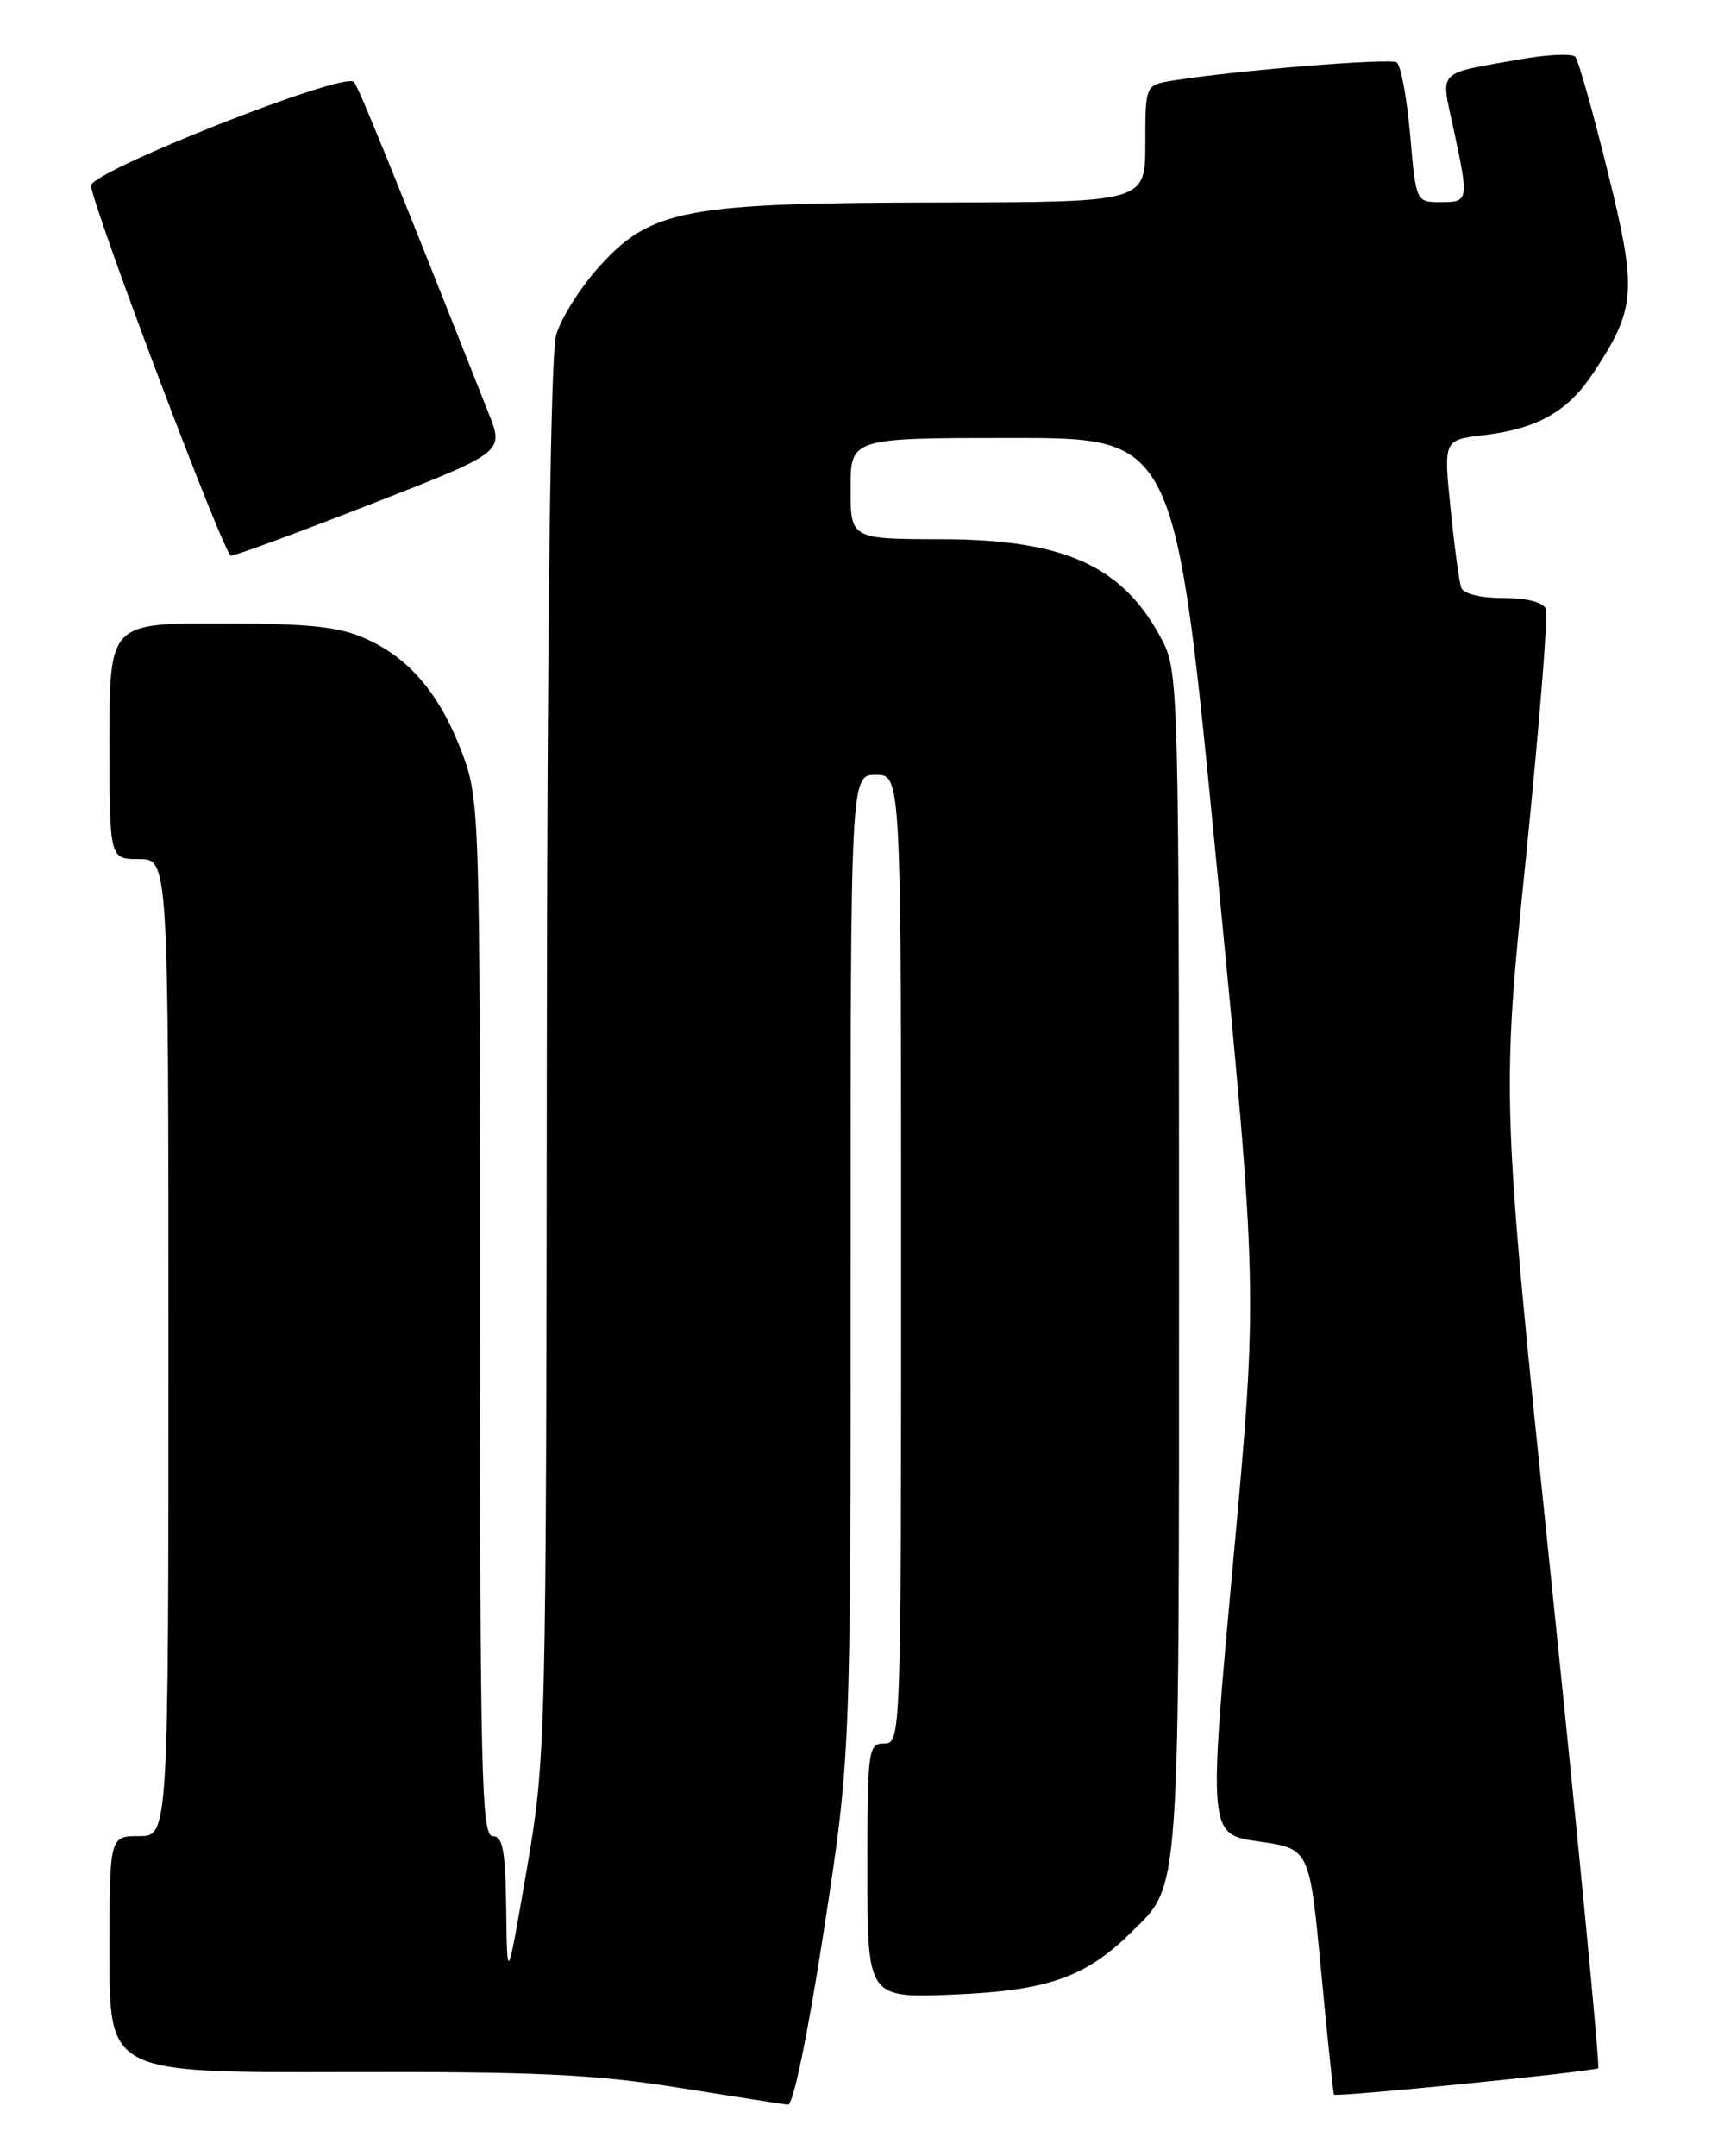 <?xml version="1.0" encoding="UTF-8" standalone="no"?>
<!DOCTYPE svg PUBLIC "-//W3C//DTD SVG 1.1//EN" "http://www.w3.org/Graphics/SVG/1.1/DTD/svg11.dtd" >
<svg xmlns="http://www.w3.org/2000/svg" xmlns:xlink="http://www.w3.org/1999/xlink" version="1.1" viewBox="0 0 204 256">
 <g >
 <path fill="currentColor"
d=" M 97.82 229.25 C 101.01 208.50 101.01 208.50 101.00 150.25 C 101.00 92.00 101.00 92.00 104.00 92.00 C 107.00 92.00 107.00 92.00 107.00 149.50 C 107.00 206.33 106.98 207.00 105.00 207.00 C 103.09 207.00 103.00 207.67 103.00 222.11 C 103.00 237.23 103.00 237.23 113.25 236.81 C 124.42 236.35 128.94 234.76 134.40 229.35 C 140.17 223.64 140.00 226.06 140.00 149.99 C 140.00 83.08 139.91 79.75 138.10 76.21 C 133.50 67.25 126.59 64.05 111.75 64.02 C 101.00 64.00 101.00 64.00 101.00 58.00 C 101.00 52.00 101.00 52.00 120.27 52.00 C 139.54 52.00 139.54 52.00 144.46 102.60 C 149.38 153.21 149.38 153.21 146.42 185.50 C 143.47 217.79 143.47 217.79 149.49 218.64 C 155.50 219.50 155.50 219.50 156.87 234.00 C 157.63 241.97 158.31 248.59 158.40 248.69 C 158.66 249.02 189.38 245.95 189.78 245.55 C 189.99 245.34 187.49 219.37 184.22 187.83 C 178.28 130.50 178.28 130.50 181.17 102.05 C 182.76 86.40 183.84 73.02 183.56 72.30 C 183.25 71.50 181.32 71.00 178.50 71.00 C 175.75 71.00 173.76 70.50 173.50 69.75 C 173.26 69.06 172.69 64.84 172.24 60.36 C 171.41 52.23 171.41 52.23 176.15 51.67 C 182.55 50.91 186.16 48.87 189.17 44.32 C 194.28 36.58 194.42 34.63 190.90 20.37 C 189.15 13.29 187.42 7.16 187.06 6.75 C 186.69 6.33 183.72 6.47 180.45 7.05 C 170.45 8.83 171.07 8.18 172.59 15.28 C 174.43 23.85 174.41 24.00 171.07 24.00 C 168.14 24.00 168.14 24.00 167.44 15.98 C 167.05 11.57 166.33 7.71 165.84 7.40 C 165.00 6.88 146.62 8.38 139.25 9.57 C 136.00 10.09 136.00 10.09 136.00 17.05 C 136.00 24.00 136.00 24.00 111.75 24.04 C 81.51 24.08 77.37 24.84 71.28 31.51 C 68.96 34.05 66.60 37.79 66.03 39.81 C 65.38 42.18 64.98 73.05 64.93 126.00 C 64.85 207.47 64.82 208.67 62.54 222.00 C 60.22 235.50 60.22 235.50 60.11 226.75 C 60.02 219.69 59.71 218.00 58.50 218.00 C 57.18 218.00 57.00 210.50 57.00 156.54 C 57.00 96.76 56.94 94.92 54.92 89.52 C 52.31 82.54 48.72 78.23 43.54 75.88 C 40.28 74.40 36.94 74.04 26.25 74.02 C 13.00 74.00 13.00 74.00 13.00 88.00 C 13.00 102.00 13.00 102.00 16.50 102.00 C 20.00 102.00 20.00 102.00 20.00 160.00 C 20.00 218.00 20.00 218.00 16.50 218.00 C 13.00 218.00 13.00 218.00 13.00 232.05 C 13.00 246.09 13.00 246.09 40.75 246.02 C 63.55 245.95 70.64 246.28 80.50 247.86 C 87.10 248.91 92.98 249.83 93.56 249.89 C 94.19 249.95 95.92 241.56 97.82 229.25 Z  M 44.08 59.84 C 59.85 53.69 59.85 53.69 58.03 49.09 C 46.76 20.62 42.60 10.38 42.03 9.73 C 40.89 8.43 10.46 20.47 10.79 22.09 C 11.70 26.47 26.65 65.97 27.41 65.98 C 27.91 65.99 35.41 63.23 44.08 59.84 Z "/>
</g>
</svg>
